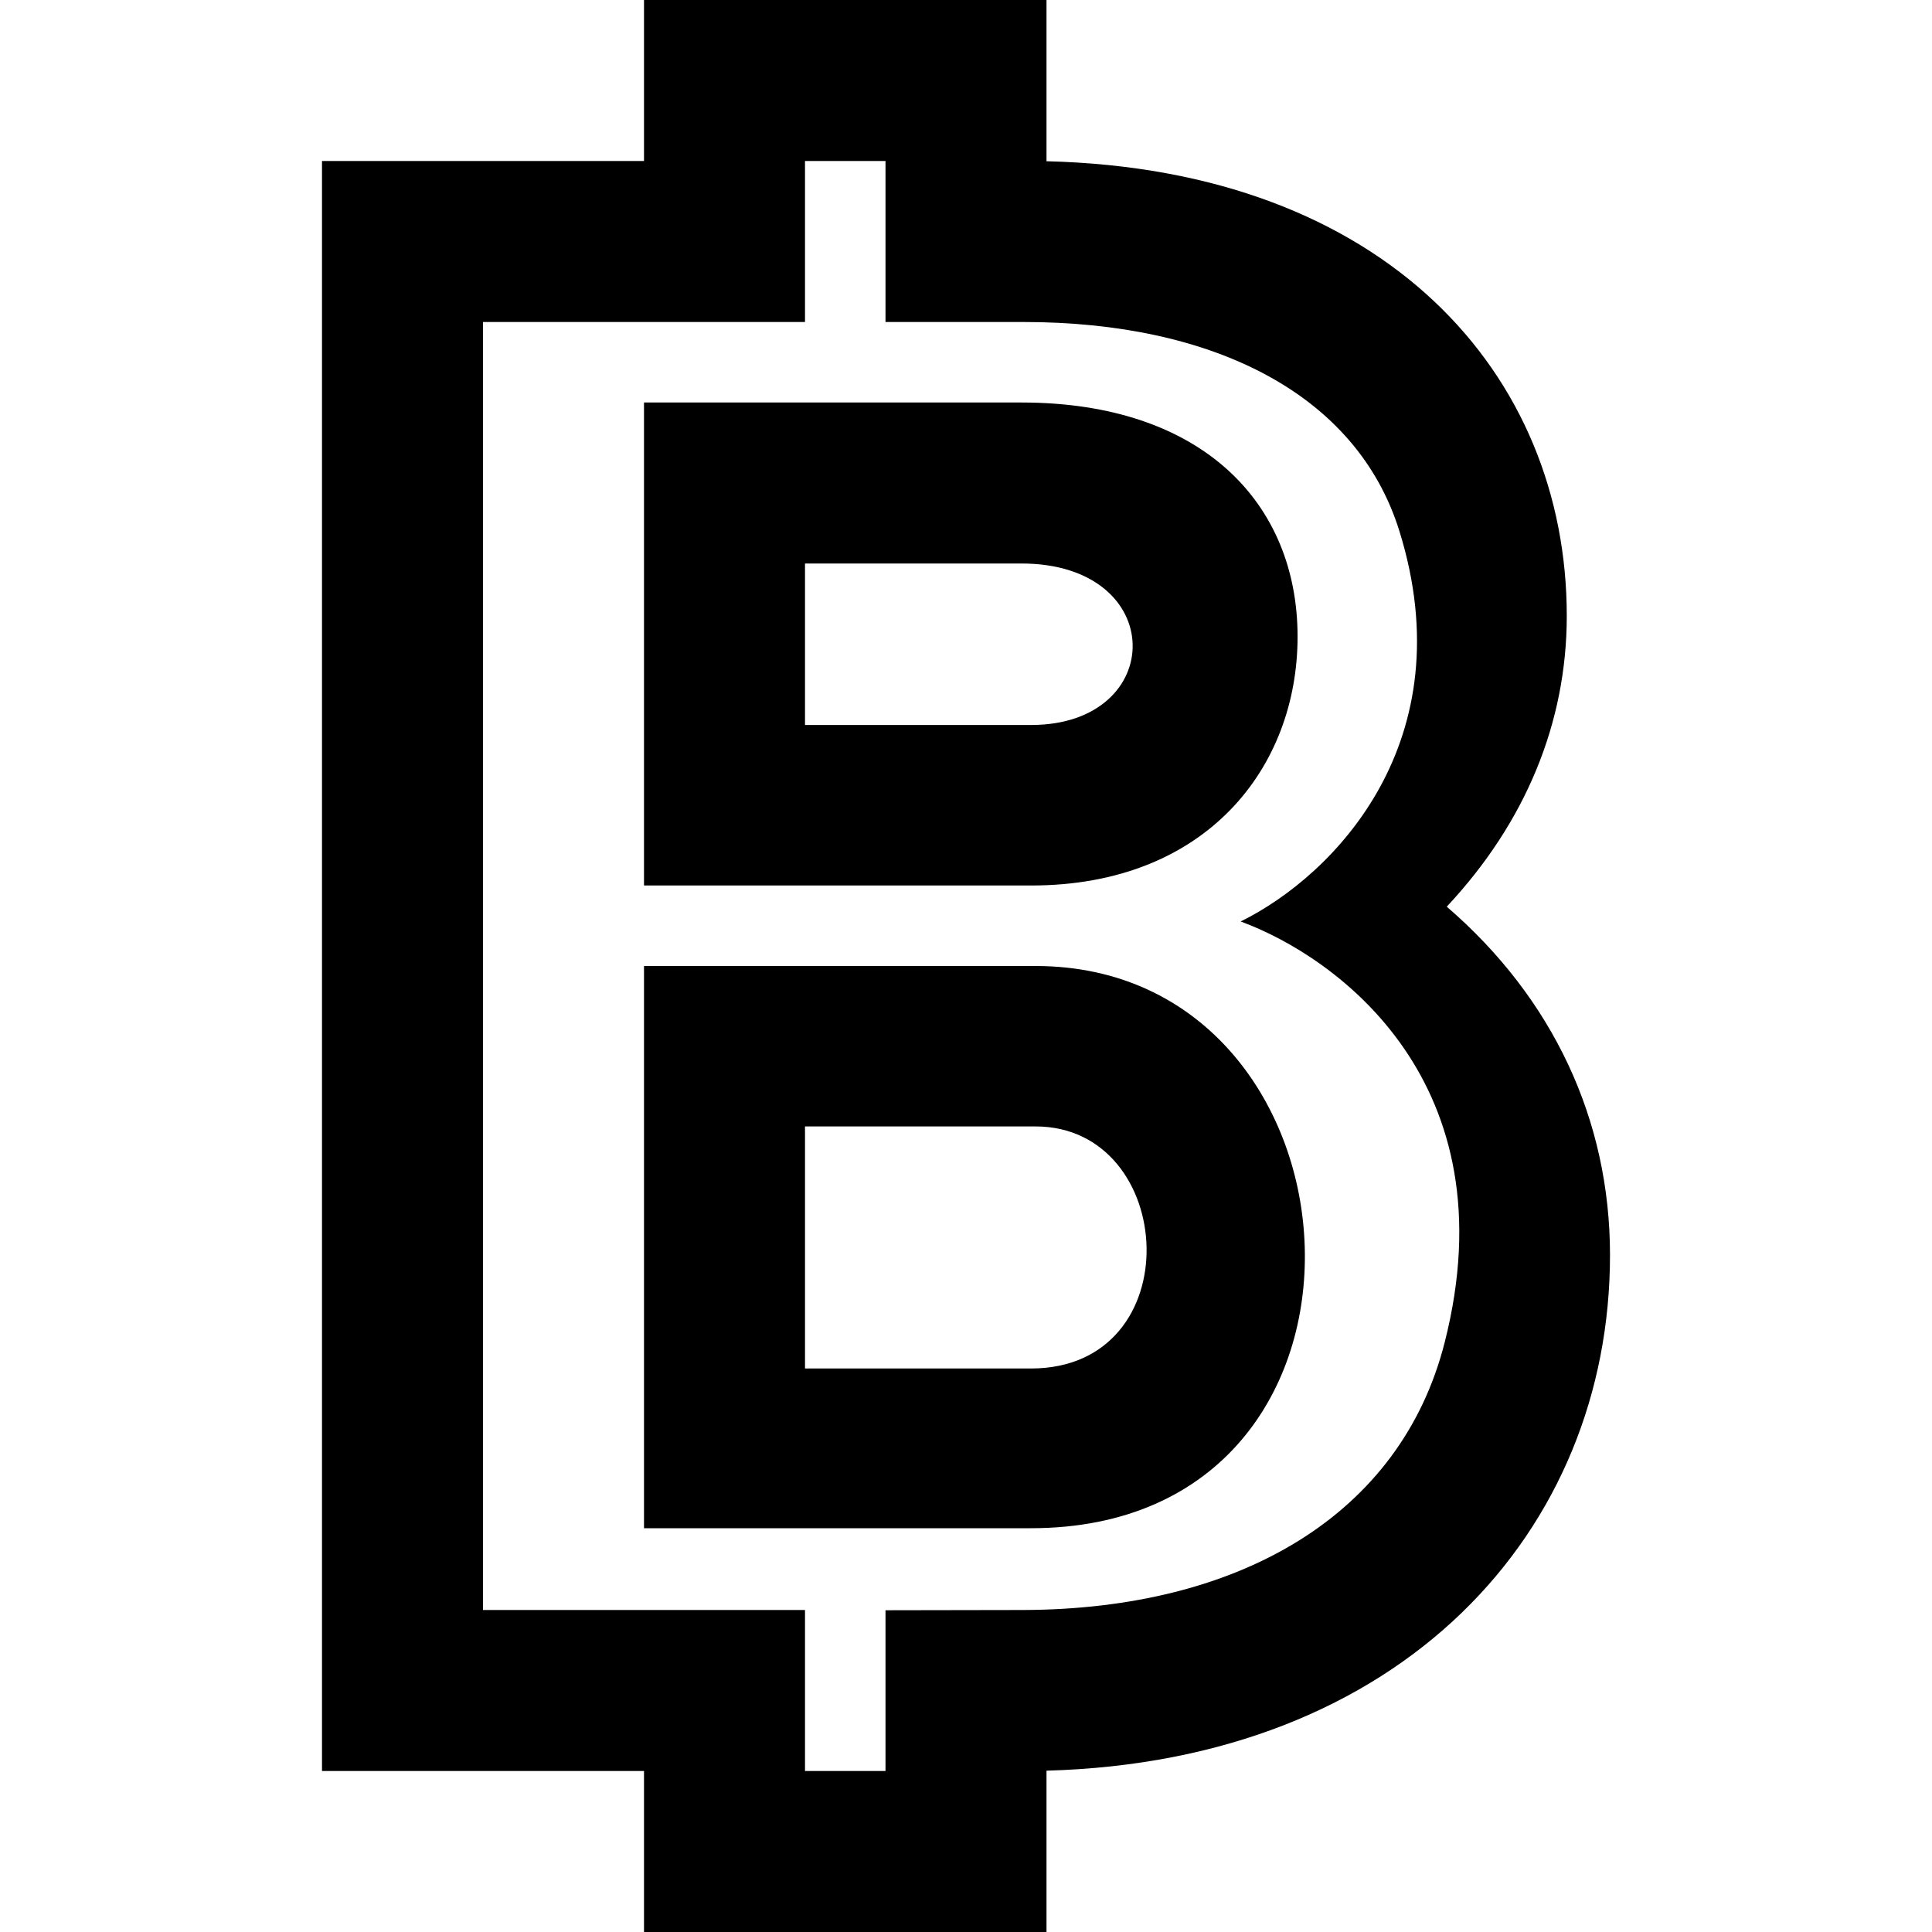 <svg xmlns="http://www.w3.org/2000/svg" width="24" height="24" viewBox="0 0 24 24"><path d="M13 24h-5v-2h-4v-20h4v-2h5v2.003c4.219.103 6.463 2.65 6.463 5.648 0 1.324-.511 2.566-1.491 3.612 1.321 1.138 2.028 2.652 2.028 4.328 0 3.427-2.575 6.284-7 6.405v2.004zm-3-2h1v-1.997l1.71-.003c2.686-.008 4.692-1.176 5.237-3.327.816-3.215-1.325-4.782-2.535-5.226 1.178-.581 2.779-2.253 1.972-4.849-.531-1.709-2.321-2.598-4.67-2.598h-1.714v-2h-1v2h-4v16h4v2zm2.806-3.016h-4.806v-6.984h4.863c4.239 0 4.7 6.984-.057 6.984zm-2.806-1.984h2.806c1.991 0 1.822-3.007.058-3.007h-2.864v3.007zm2.81-6h-4.81v-6h4.688c2.253 0 3.431 1.257 3.431 2.909 0 1.629-1.137 3.091-3.309 3.091zm-2.81-1.994h2.81c1.69 0 1.711-2.006-.122-2.006h-2.688v2.006z"/></svg>